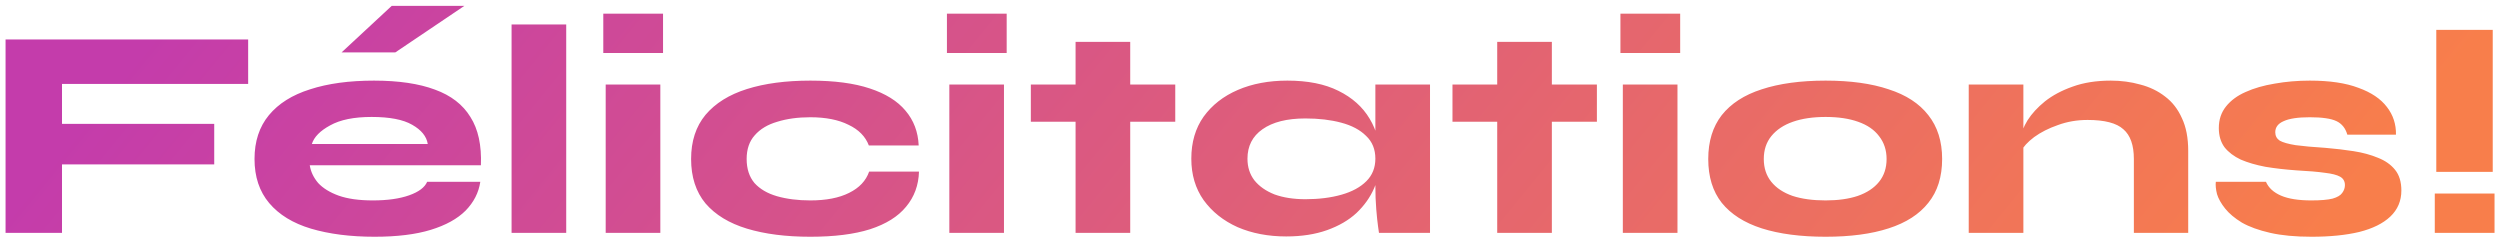 <svg width="408" height="39" viewBox="0 0 408 39" fill="none" xmlns="http://www.w3.org/2000/svg">
<path d="M40.499 6.444V13.696H10.119V20.213H34.962V26.828H10.119V38H0.907V6.444H40.499ZM69.712 29.67H78.385C78.124 31.434 77.324 33.002 75.984 34.374C74.645 35.713 72.75 36.759 70.3 37.51C67.85 38.261 64.796 38.637 61.137 38.637C57.185 38.637 53.722 38.196 50.749 37.314C47.809 36.432 45.539 35.044 43.938 33.149C42.338 31.254 41.537 28.853 41.537 25.946C41.537 23.071 42.321 20.687 43.889 18.792C45.457 16.897 47.695 15.493 50.602 14.578C53.51 13.631 56.989 13.157 61.039 13.157C65.057 13.157 68.373 13.647 70.986 14.627C73.6 15.574 75.527 17.061 76.768 19.086C78.042 21.079 78.614 23.708 78.483 26.975H50.553C50.717 28.02 51.174 28.984 51.925 29.866C52.709 30.715 53.82 31.401 55.257 31.924C56.727 32.447 58.589 32.708 60.843 32.708C63.228 32.708 65.204 32.43 66.772 31.875C68.34 31.32 69.32 30.585 69.712 29.67ZM60.647 19.086C57.773 19.086 55.519 19.543 53.885 20.458C52.252 21.34 51.256 22.353 50.896 23.496H69.81C69.614 22.255 68.765 21.209 67.262 20.36C65.792 19.511 63.587 19.086 60.647 19.086ZM55.747 8.551L63.93 0.956H75.788L64.518 8.551H55.747ZM83.489 3.994H92.407V38H83.489V3.994ZM108.208 2.23V8.649H98.457V2.23H108.208ZM98.849 13.794H107.767V38H98.849V13.794ZM149.979 28.004C149.914 30.225 149.212 32.136 147.872 33.737C146.566 35.338 144.606 36.563 141.992 37.412C139.412 38.229 136.161 38.637 132.241 38.637C128.256 38.637 124.81 38.196 121.902 37.314C118.995 36.432 116.741 35.06 115.14 33.198C113.572 31.303 112.788 28.886 112.788 25.946C112.788 23.039 113.572 20.638 115.14 18.743C116.741 16.848 118.995 15.444 121.902 14.529C124.81 13.614 128.256 13.157 132.241 13.157C136.161 13.157 139.395 13.582 141.943 14.431C144.524 15.28 146.468 16.489 147.774 18.057C149.114 19.625 149.832 21.52 149.93 23.741H141.796C141.241 22.271 140.13 21.144 138.464 20.36C136.831 19.543 134.757 19.135 132.241 19.135C130.216 19.135 128.419 19.38 126.851 19.87C125.283 20.327 124.058 21.062 123.176 22.075C122.294 23.055 121.853 24.345 121.853 25.946C121.853 27.547 122.278 28.853 123.127 29.866C124.009 30.846 125.234 31.565 126.802 32.022C128.403 32.479 130.216 32.708 132.241 32.708C134.822 32.708 136.929 32.3 138.562 31.483C140.228 30.666 141.323 29.507 141.845 28.004H149.979ZM164.29 2.23V8.649H154.539V2.23H164.29ZM154.931 13.794H163.849V38H154.931V13.794ZM168.233 13.794H191.802V19.87H168.233V13.794ZM175.534 6.836H184.452V38H175.534V6.836ZM209.907 38.588C206.967 38.588 204.321 38.082 201.969 37.069C199.65 36.024 197.804 34.554 196.432 32.659C195.093 30.764 194.423 28.51 194.423 25.897C194.423 23.218 195.093 20.932 196.432 19.037C197.804 17.142 199.666 15.689 202.018 14.676C204.37 13.663 207.065 13.157 210.103 13.157C213.435 13.157 216.212 13.712 218.433 14.823C220.687 15.934 222.386 17.453 223.529 19.38C224.673 21.275 225.244 23.447 225.244 25.897C225.244 27.563 224.918 29.164 224.264 30.699C223.611 32.202 222.647 33.557 221.373 34.766C220.099 35.942 218.499 36.873 216.571 37.559C214.644 38.245 212.423 38.588 209.907 38.588ZM213.043 32.512C215.232 32.512 217.192 32.267 218.923 31.777C220.655 31.287 222.01 30.552 222.99 29.572C223.97 28.592 224.46 27.367 224.46 25.897C224.46 24.362 223.954 23.12 222.941 22.173C221.961 21.193 220.606 20.474 218.874 20.017C217.176 19.56 215.232 19.331 213.043 19.331C210.038 19.331 207.702 19.919 206.036 21.095C204.403 22.238 203.586 23.839 203.586 25.897C203.586 27.269 203.962 28.445 204.713 29.425C205.497 30.405 206.592 31.173 207.996 31.728C209.434 32.251 211.116 32.512 213.043 32.512ZM224.46 13.794H233.378V38H225.048C225.048 38 224.999 37.657 224.901 36.971C224.803 36.285 224.705 35.354 224.607 34.178C224.509 32.969 224.46 31.679 224.46 30.307V13.794ZM237.044 13.794H260.613V19.87H237.044V13.794ZM244.345 6.836H253.263V38H244.345V6.836ZM274.205 2.23V8.649H264.454V2.23H274.205ZM264.846 13.794H273.764V38H264.846V13.794ZM297.944 38.637C293.861 38.637 290.382 38.18 287.507 37.265C284.665 36.35 282.493 34.962 280.99 33.1C279.52 31.238 278.785 28.853 278.785 25.946C278.785 23.071 279.52 20.687 280.99 18.792C282.493 16.897 284.665 15.493 287.507 14.578C290.382 13.631 293.861 13.157 297.944 13.157C301.995 13.157 305.425 13.631 308.234 14.578C311.076 15.493 313.232 16.897 314.702 18.792C316.205 20.687 316.956 23.071 316.956 25.946C316.956 28.853 316.205 31.238 314.702 33.1C313.232 34.962 311.076 36.35 308.234 37.265C305.425 38.18 301.995 38.637 297.944 38.637ZM297.944 32.708C299.97 32.708 301.717 32.463 303.187 31.973C304.69 31.45 305.85 30.683 306.666 29.67C307.483 28.657 307.891 27.416 307.891 25.946C307.891 24.509 307.483 23.267 306.666 22.222C305.882 21.177 304.739 20.393 303.236 19.87C301.766 19.347 300.002 19.086 297.944 19.086C295.886 19.086 294.106 19.347 292.603 19.87C291.101 20.393 289.925 21.177 289.075 22.222C288.259 23.235 287.85 24.476 287.85 25.946C287.85 27.416 288.259 28.657 289.075 29.67C289.892 30.683 291.052 31.45 292.554 31.973C294.057 32.463 295.854 32.708 297.944 32.708ZM321.297 13.794H330.215V38H321.297V13.794ZM344.474 13.157C346.173 13.157 347.774 13.369 349.276 13.794C350.812 14.186 352.167 14.839 353.343 15.754C354.519 16.636 355.434 17.812 356.087 19.282C356.773 20.719 357.116 22.5 357.116 24.623V38H348.247V25.946C348.247 23.692 347.676 22.075 346.532 21.095C345.422 20.082 343.478 19.576 340.701 19.576C338.97 19.576 337.353 19.854 335.85 20.409C334.348 20.932 333.057 21.585 331.979 22.369C330.934 23.153 330.199 23.953 329.774 24.77L329.725 22.565C329.856 21.683 330.248 20.703 330.901 19.625C331.587 18.547 332.535 17.518 333.743 16.538C334.985 15.558 336.487 14.758 338.251 14.137C340.048 13.484 342.122 13.157 344.474 13.157ZM361.621 29.67H369.804C370.229 30.65 371.045 31.401 372.254 31.924C373.463 32.447 375.112 32.708 377.203 32.708C378.738 32.708 379.898 32.61 380.682 32.414C381.466 32.185 381.989 31.875 382.25 31.483C382.544 31.091 382.691 30.666 382.691 30.209C382.691 29.588 382.43 29.131 381.907 28.837C381.384 28.543 380.551 28.331 379.408 28.2C378.265 28.037 376.746 27.906 374.851 27.808C372.989 27.677 371.274 27.481 369.706 27.22C368.171 26.926 366.831 26.534 365.688 26.044C364.577 25.521 363.695 24.852 363.042 24.035C362.421 23.186 362.111 22.14 362.111 20.899C362.111 19.527 362.503 18.351 363.287 17.371C364.071 16.391 365.133 15.607 366.472 15.019C367.844 14.398 369.428 13.941 371.225 13.647C373.054 13.32 374.965 13.157 376.958 13.157C380.192 13.157 382.838 13.549 384.896 14.333C386.987 15.084 388.538 16.13 389.551 17.469C390.564 18.776 391.054 20.278 391.021 21.977H383.083C382.789 20.932 382.201 20.197 381.319 19.772C380.437 19.347 378.983 19.135 376.958 19.135C375.031 19.135 373.61 19.347 372.695 19.772C371.78 20.164 371.323 20.768 371.323 21.585C371.323 22.173 371.568 22.63 372.058 22.957C372.581 23.251 373.446 23.496 374.655 23.692C375.864 23.855 377.497 24.002 379.555 24.133C381.123 24.264 382.642 24.443 384.112 24.672C385.582 24.901 386.905 25.26 388.081 25.75C389.257 26.207 390.188 26.861 390.874 27.71C391.56 28.559 391.903 29.686 391.903 31.091C391.903 32.79 391.299 34.211 390.09 35.354C388.914 36.465 387.232 37.298 385.043 37.853C382.854 38.376 380.257 38.637 377.252 38.637C374.606 38.637 372.352 38.425 370.49 38C368.628 37.575 367.093 37.02 365.884 36.334C364.708 35.615 363.793 34.848 363.14 34.031C362.487 33.214 362.046 32.43 361.817 31.679C361.621 30.895 361.556 30.225 361.621 29.67ZM397.602 4.876H406.814V28.053H397.602V4.876ZM407.108 31.581V38H397.357V31.581H407.108Z" fill="url(#paint0_linear_6507_6049)"/>
<defs>
<linearGradient id="paint0_linear_6507_6049" x1="18.189" y1="13.316" x2="246.987" y2="199.89" gradientUnits="userSpaceOnUse">
<stop stop-color="#C43CAB"/>
<stop offset="1" stop-color="#F87E4B"/>
</linearGradient>
</defs>
</svg>
